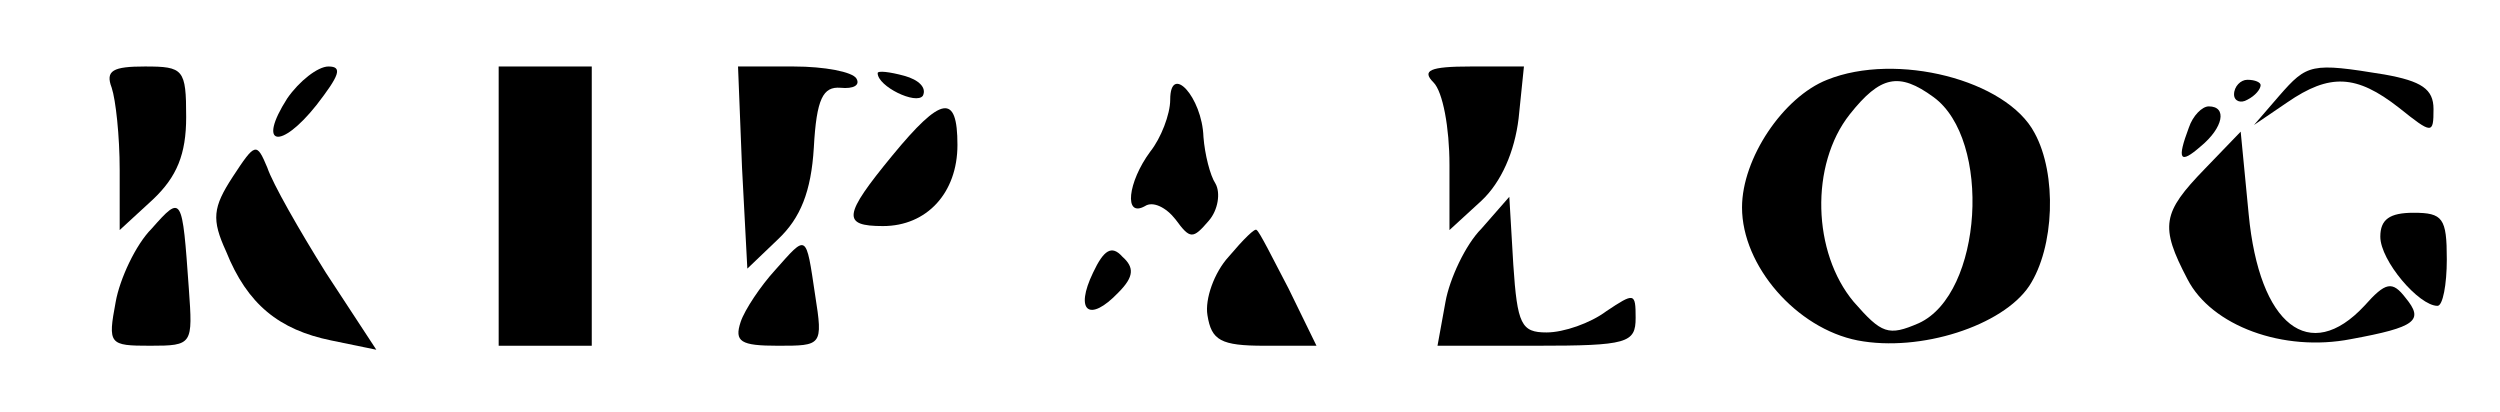 <?xml version="1.0" standalone="no"?>
<!DOCTYPE svg PUBLIC "-//W3C//DTD SVG 20010904//EN"
 "http://www.w3.org/TR/2001/REC-SVG-20010904/DTD/svg10.dtd">
<svg version="1.0" xmlns="http://www.w3.org/2000/svg"
 width="188pt" height="31pt" viewBox="0 0 188 31"
 preserveAspectRatio="xMidYMid meet">

<g transform="translate(0,31) scale(0.1,-0.1)"
fill="#000000" stroke="none">
<path d="M84 244 c3 -9 6 -36 6 -62 l0 -45 25 23 c18 17 25 34 25 62 0 36 -2
38 -31 38 -24 0 -30 -3 -25 -16z"/>
<path d="M216 236 c-23 -36 -5 -39 22 -5 17 22 20 29 9 29 -8 0 -22 -11 -31
-24z"/>
<path d="M375 155 l0 -105 35 0 35 0 0 105 0 105 -35 0 -35 0 0 -105z"/>
<path d="M558 184 l4 -76 23 22 c17 16 25 36 27 69 2 37 7 46 20 45 10 -1 15
2 12 7 -3 5 -24 9 -47 9 l-42 0 3 -76z"/>
<path d="M660 255 c0 -10 29 -24 34 -17 3 6 -3 12 -14 15 -11 3 -20 4 -20 2z"/>
<path d="M1078 248 c7 -7 12 -34 12 -62 l0 -49 24 22 c15 14 25 37 28 62 l4
39 -40 0 c-31 0 -37 -3 -28 -12z"/>
<path d="M1374 250 c-33 -13 -64 -59 -64 -96 0 -44 41 -91 87 -100 47 -9 109
11 129 41 19 29 21 84 4 115 -21 40 -104 61 -156 40z m80 -13 c44 -32 37 -148
-11 -170 -23 -10 -28 -8 -49 16 -31 37 -33 103 -3 141 23 29 37 32 63 13z"/>
<path d="M1714 238 l-19 -22 25 17 c32 22 52 21 84 -4 25 -20 26 -20 26 -1 0
15 -9 21 -37 26 -55 9 -58 8 -79 -16z"/>
<path d="M880 235 c0 -11 -7 -29 -15 -39 -17 -23 -20 -50 -4 -41 6 4 16 -1 23
-10 11 -15 13 -15 25 -1 7 8 9 21 5 28 -4 6 -8 22 -9 35 -1 30 -25 56 -25 28z"/>
<path d="M1680 239 c0 -5 5 -7 10 -4 6 3 10 8 10 11 0 2 -4 4 -10 4 -5 0 -10
-5 -10 -11z"/>
<path d="M671 193 c-37 -45 -38 -53 -7 -53 33 0 56 25 56 61 0 39 -12 37 -49
-8z"/>
<path d="M1646 214 c-9 -24 -7 -28 9 -14 17 14 20 30 6 30 -5 0 -12 -7 -15
-16z"/>
<path d="M1658 183 c-32 -33 -34 -43 -13 -83 18 -35 72 -55 123 -45 49 9 55
14 41 31 -10 13 -15 12 -31 -6 -41 -44 -79 -15 -87 69 l-6 62 -27 -28z"/>
<path d="M175 177 c-15 -23 -16 -32 -5 -56 16 -40 40 -59 79 -67 l34 -7 -38
58 c-20 32 -40 67 -44 79 -8 19 -9 19 -26 -7z"/>
<path d="M114 138 c-12 -12 -24 -38 -27 -55 -6 -32 -5 -33 26 -33 32 0 32 1
29 43 -5 70 -5 71 -28 45z"/>
<path d="M1114 138 c-12 -12 -24 -38 -27 -55 l-6 -33 74 0 c69 0 75 2 75 21 0
19 -1 19 -22 5 -12 -9 -32 -16 -45 -16 -19 0 -22 6 -25 51 l-3 51 -21 -24z"/>
<path d="M1790 132 c0 -18 29 -52 43 -52 4 0 7 16 7 35 0 31 -3 35 -25 35 -18
0 -25 -5 -25 -18z"/>
<path d="M924 117 c-11 -12 -18 -32 -16 -44 3 -19 10 -23 43 -23 l39 0 -21 43
c-12 23 -22 43 -24 44 -1 2 -10 -7 -21 -20z"/>
<path d="M583 107 c-11 -12 -23 -30 -26 -39 -5 -15 0 -18 28 -18 33 0 34 0 28
38 -7 47 -6 46 -30 19z"/>
<path d="M822 105 c-14 -29 -3 -38 19 -15 12 12 12 19 3 27 -8 9 -14 5 -22
-12z"/>
</g>
</svg>
